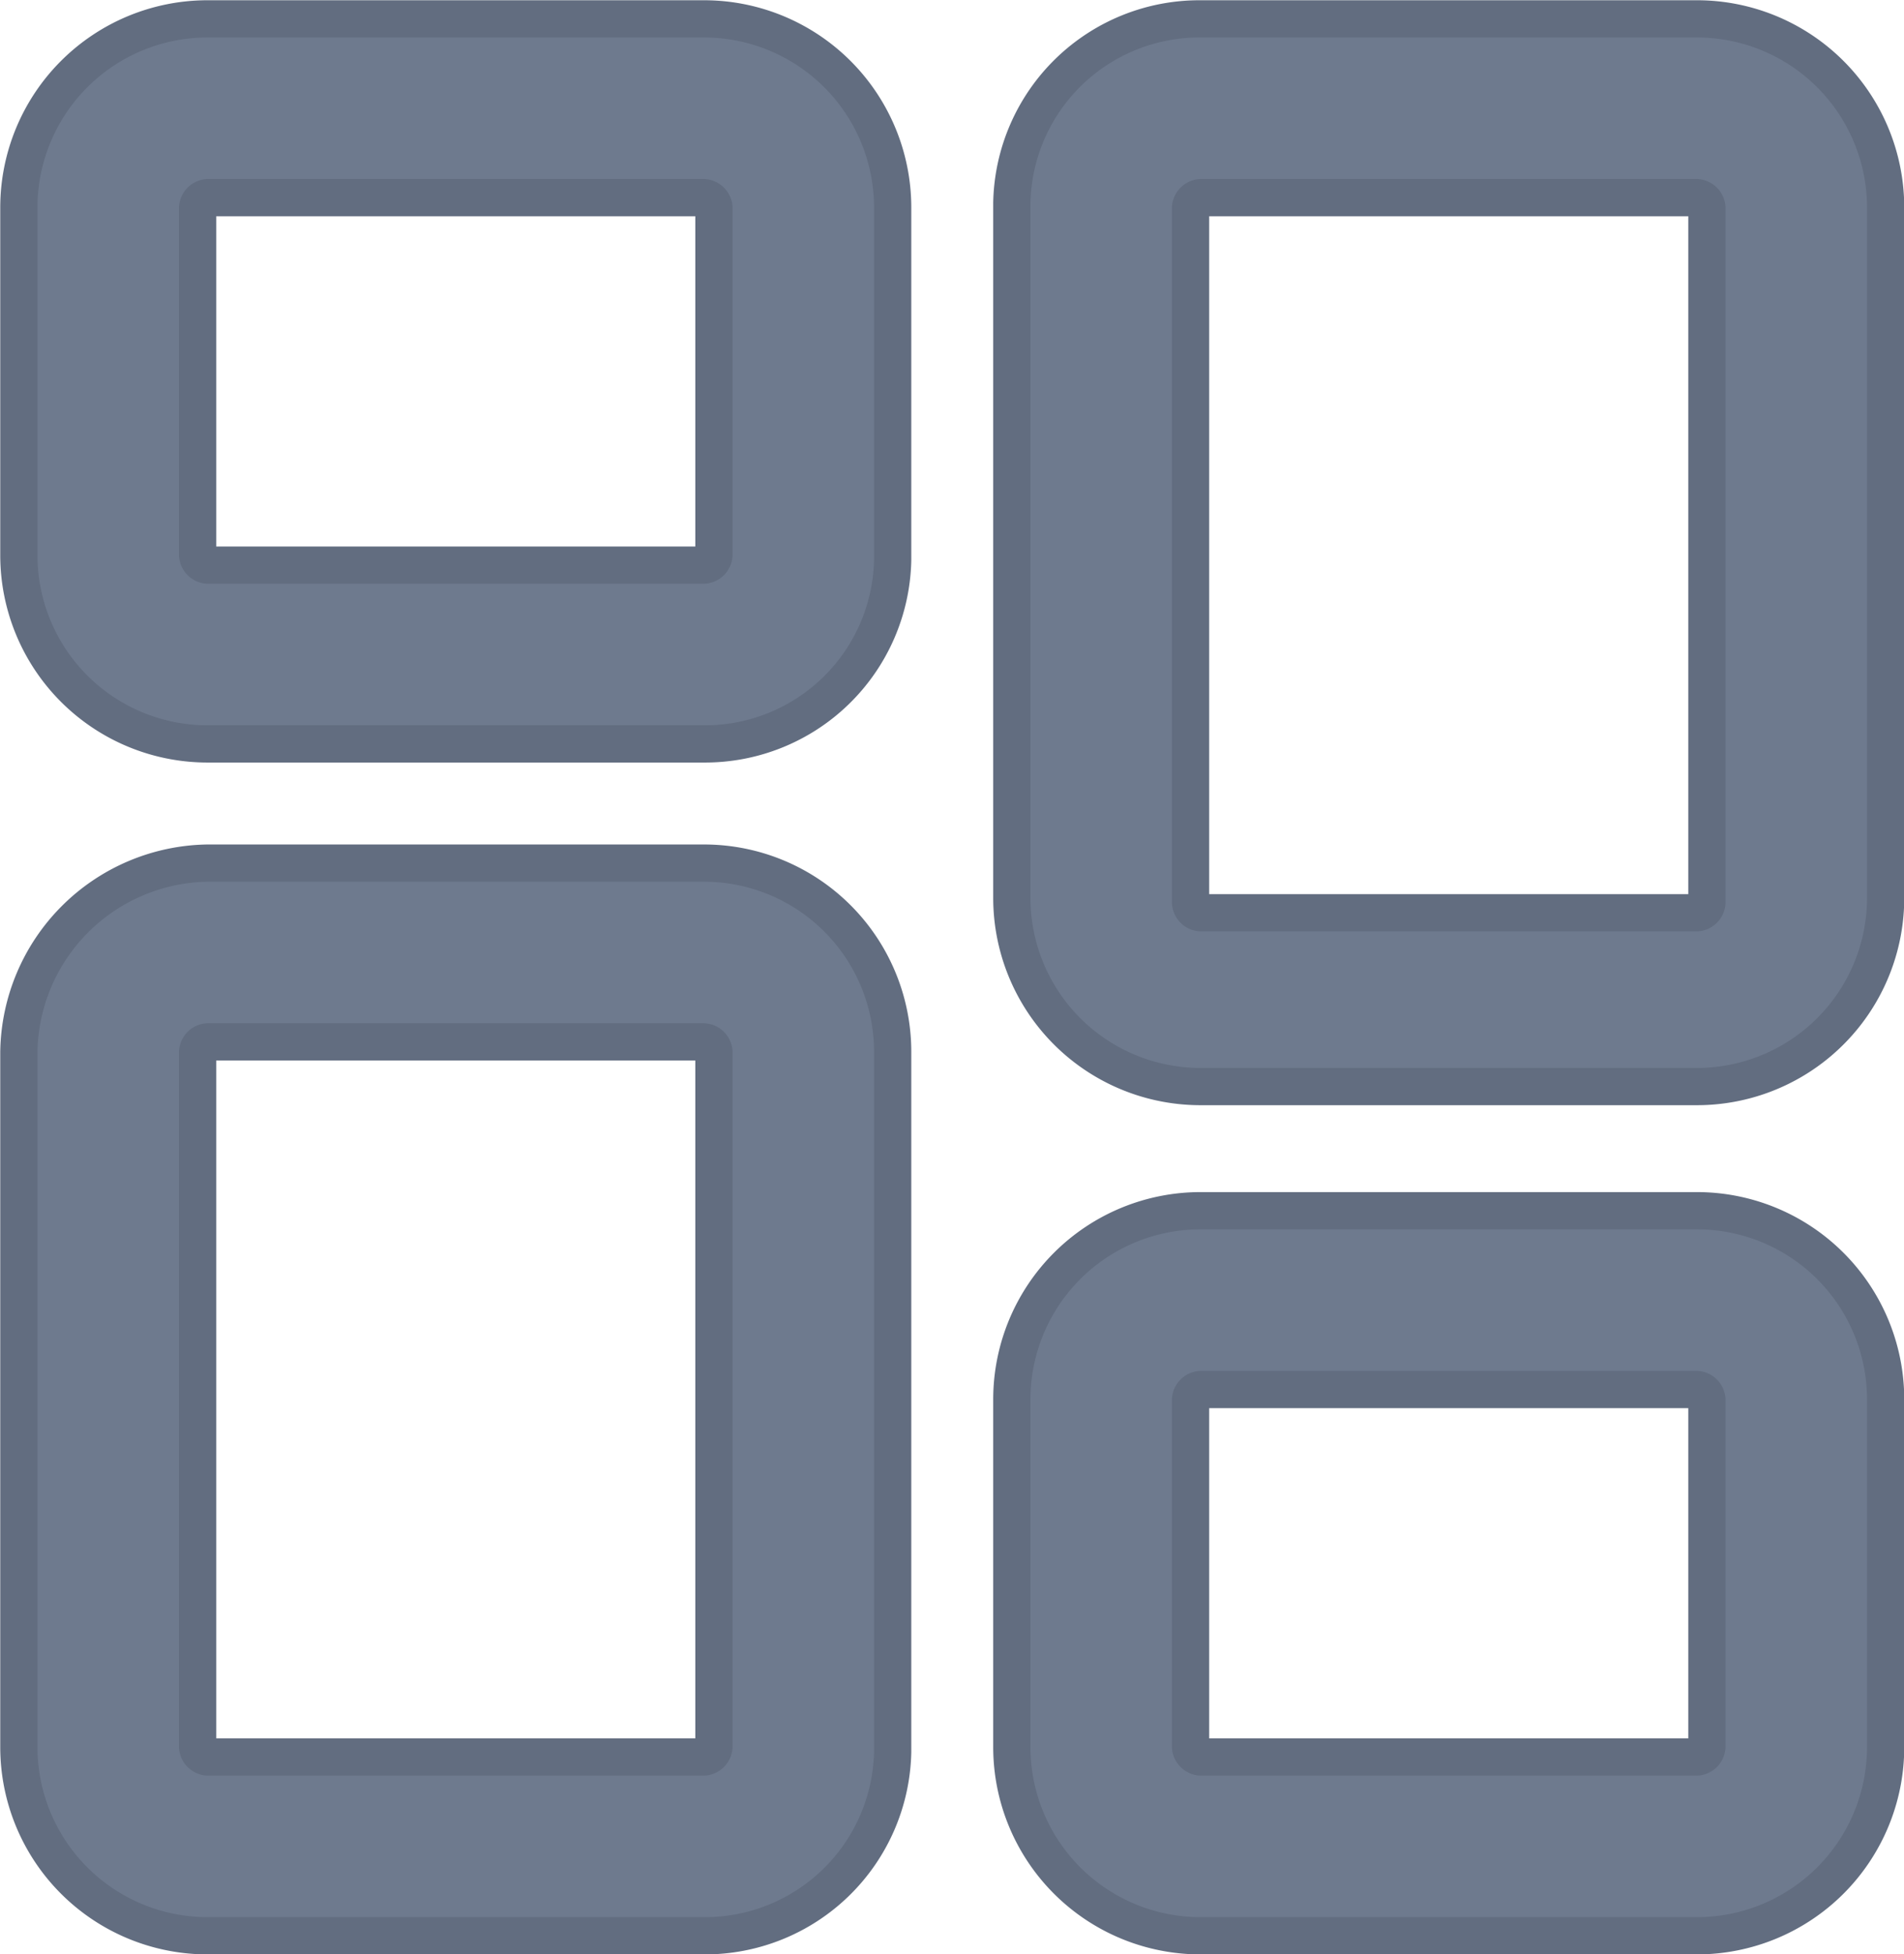 <svg id="图层_1" data-name="图层 1" xmlns="http://www.w3.org/2000/svg" viewBox="0 0 38.35 39.35"><defs><style>.cls-1{fill:#6e7a8e;stroke:#626d80;stroke-miterlimit:10;stroke-width:0.75px;}</style></defs><title>NFT Item profiler</title><path class="cls-1" d="M19,21.2H9A3.86,3.86,0,0,0,5.2,25V39A3.8,3.8,0,0,0,9,42.8H19a3.78,3.78,0,0,0,3.8-3.7h0V25A3.8,3.8,0,0,0,19,21.2ZM9,24.8H19a.22.22,0,0,1,.2.2V39a.22.22,0,0,1-.2.2H9a.22.22,0,0,1-.2-.2V25A.22.22,0,0,1,9,24.8ZM19,4.2H9A3.8,3.8,0,0,0,5.2,8h0v7A3.8,3.8,0,0,0,9,18.8H19a3.78,3.78,0,0,0,3.8-3.7h0V8A3.8,3.8,0,0,0,19,4.2ZM9,7.8H19a.22.22,0,0,1,.2.2h0v7a.22.22,0,0,1-.2.2H9a.22.22,0,0,1-.2-.2h0V8A.22.22,0,0,1,9,7.8ZM39,4.2H29a3.78,3.78,0,0,0-3.8,3.7h0v14A3.8,3.8,0,0,0,29,25.7H39a3.8,3.8,0,0,0,3.8-3.8V8A3.8,3.8,0,0,0,39,4.2ZM29,7.8H39a.22.22,0,0,1,.2.2V22a.22.22,0,0,1-.2.2H29a.22.22,0,0,1-.2-.2V8A.22.22,0,0,1,29,7.8ZM39,28.2H29A3.8,3.8,0,0,0,25.2,32v7A3.8,3.8,0,0,0,29,42.8H39A3.8,3.8,0,0,0,42.8,39V32A3.8,3.8,0,0,0,39,28.2ZM29,31.8H39a.22.22,0,0,1,.2.2v7a.22.22,0,0,1-.2.2H29a.22.22,0,0,1-.2-.2V32A.22.22,0,0,1,29,31.8Z" transform="translate(-4.82 -3.82)"/></svg>